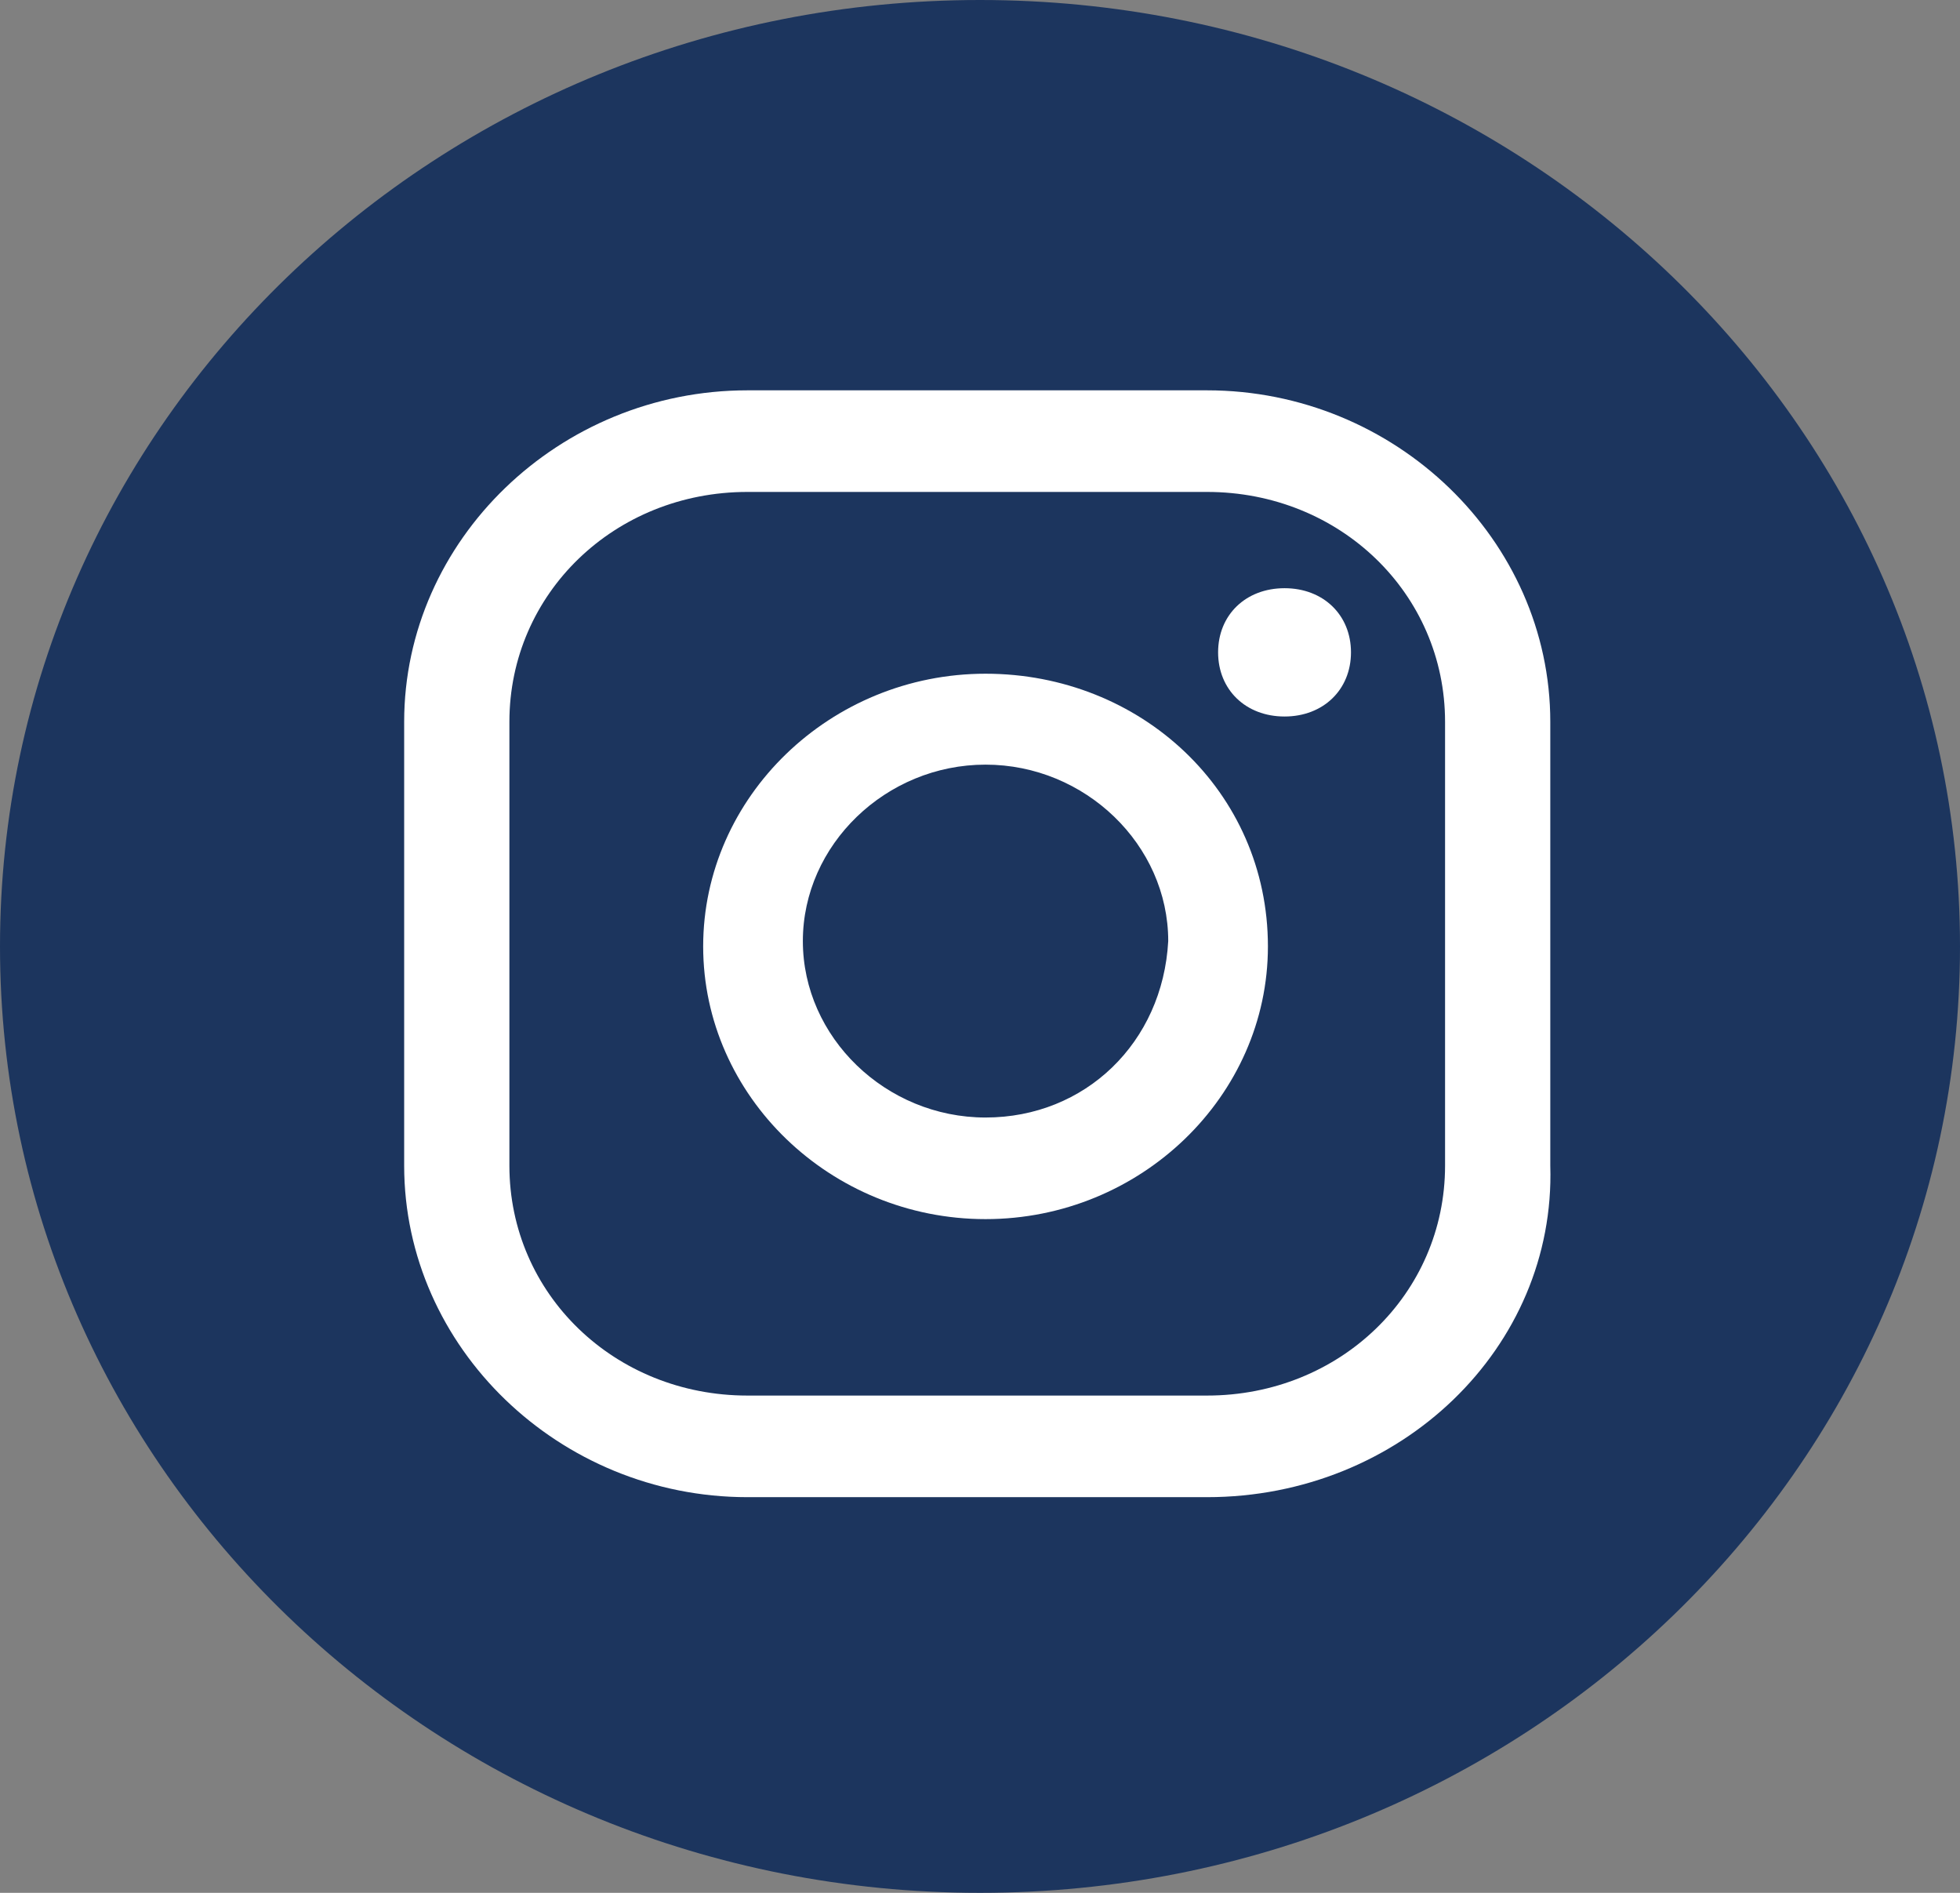 <svg width="29" height="28" viewBox="0 0 29 28" fill="none" xmlns="http://www.w3.org/2000/svg">
<rect x="0" y="0" width="29" height="28" fill="#808080" stroke="none"/>
<path d="M14.5 28C22.508 28 29 21.732 29 14C29 6.268 22.508 0 14.5 0C6.492 0 0 6.268 0 14C0 21.732 6.492 28 14.5 28Z" fill="#1C355E"/>
<path d="M19.006 8.701C18.432 8.701 18.023 9.096 18.023 9.65C18.023 10.203 18.432 10.599 19.006 10.599C19.579 10.599 19.989 10.203 19.989 9.65C19.989 9.096 19.579 8.701 19.006 8.701Z" fill="white"/>
<path d="M14.582 9.966C12.288 9.966 10.404 11.785 10.404 14C10.404 16.215 12.288 18.034 14.582 18.034C16.876 18.034 18.76 16.215 18.76 14C18.76 11.706 16.876 9.966 14.582 9.966ZM14.582 16.531C13.107 16.531 11.879 15.345 11.879 13.921C11.879 12.497 13.107 11.311 14.582 11.311C16.056 11.311 17.285 12.497 17.285 13.921C17.203 15.424 16.056 16.531 14.582 16.531Z" fill="white"/>
<path d="M17.859 22.147H11.059C8.274 22.147 5.98 19.932 5.98 17.243V10.678C5.98 7.989 8.274 5.774 11.059 5.774H17.859C20.644 5.774 22.938 7.989 22.938 10.678V17.243C23.02 19.932 20.726 22.147 17.859 22.147ZM11.059 7.277C9.093 7.277 7.537 8.78 7.537 10.678V17.243C7.537 19.141 9.093 20.644 11.059 20.644H17.859C19.825 20.644 21.381 19.141 21.381 17.243V10.678C21.381 8.78 19.825 7.277 17.859 7.277H11.059Z" fill="white"/>
</svg>
